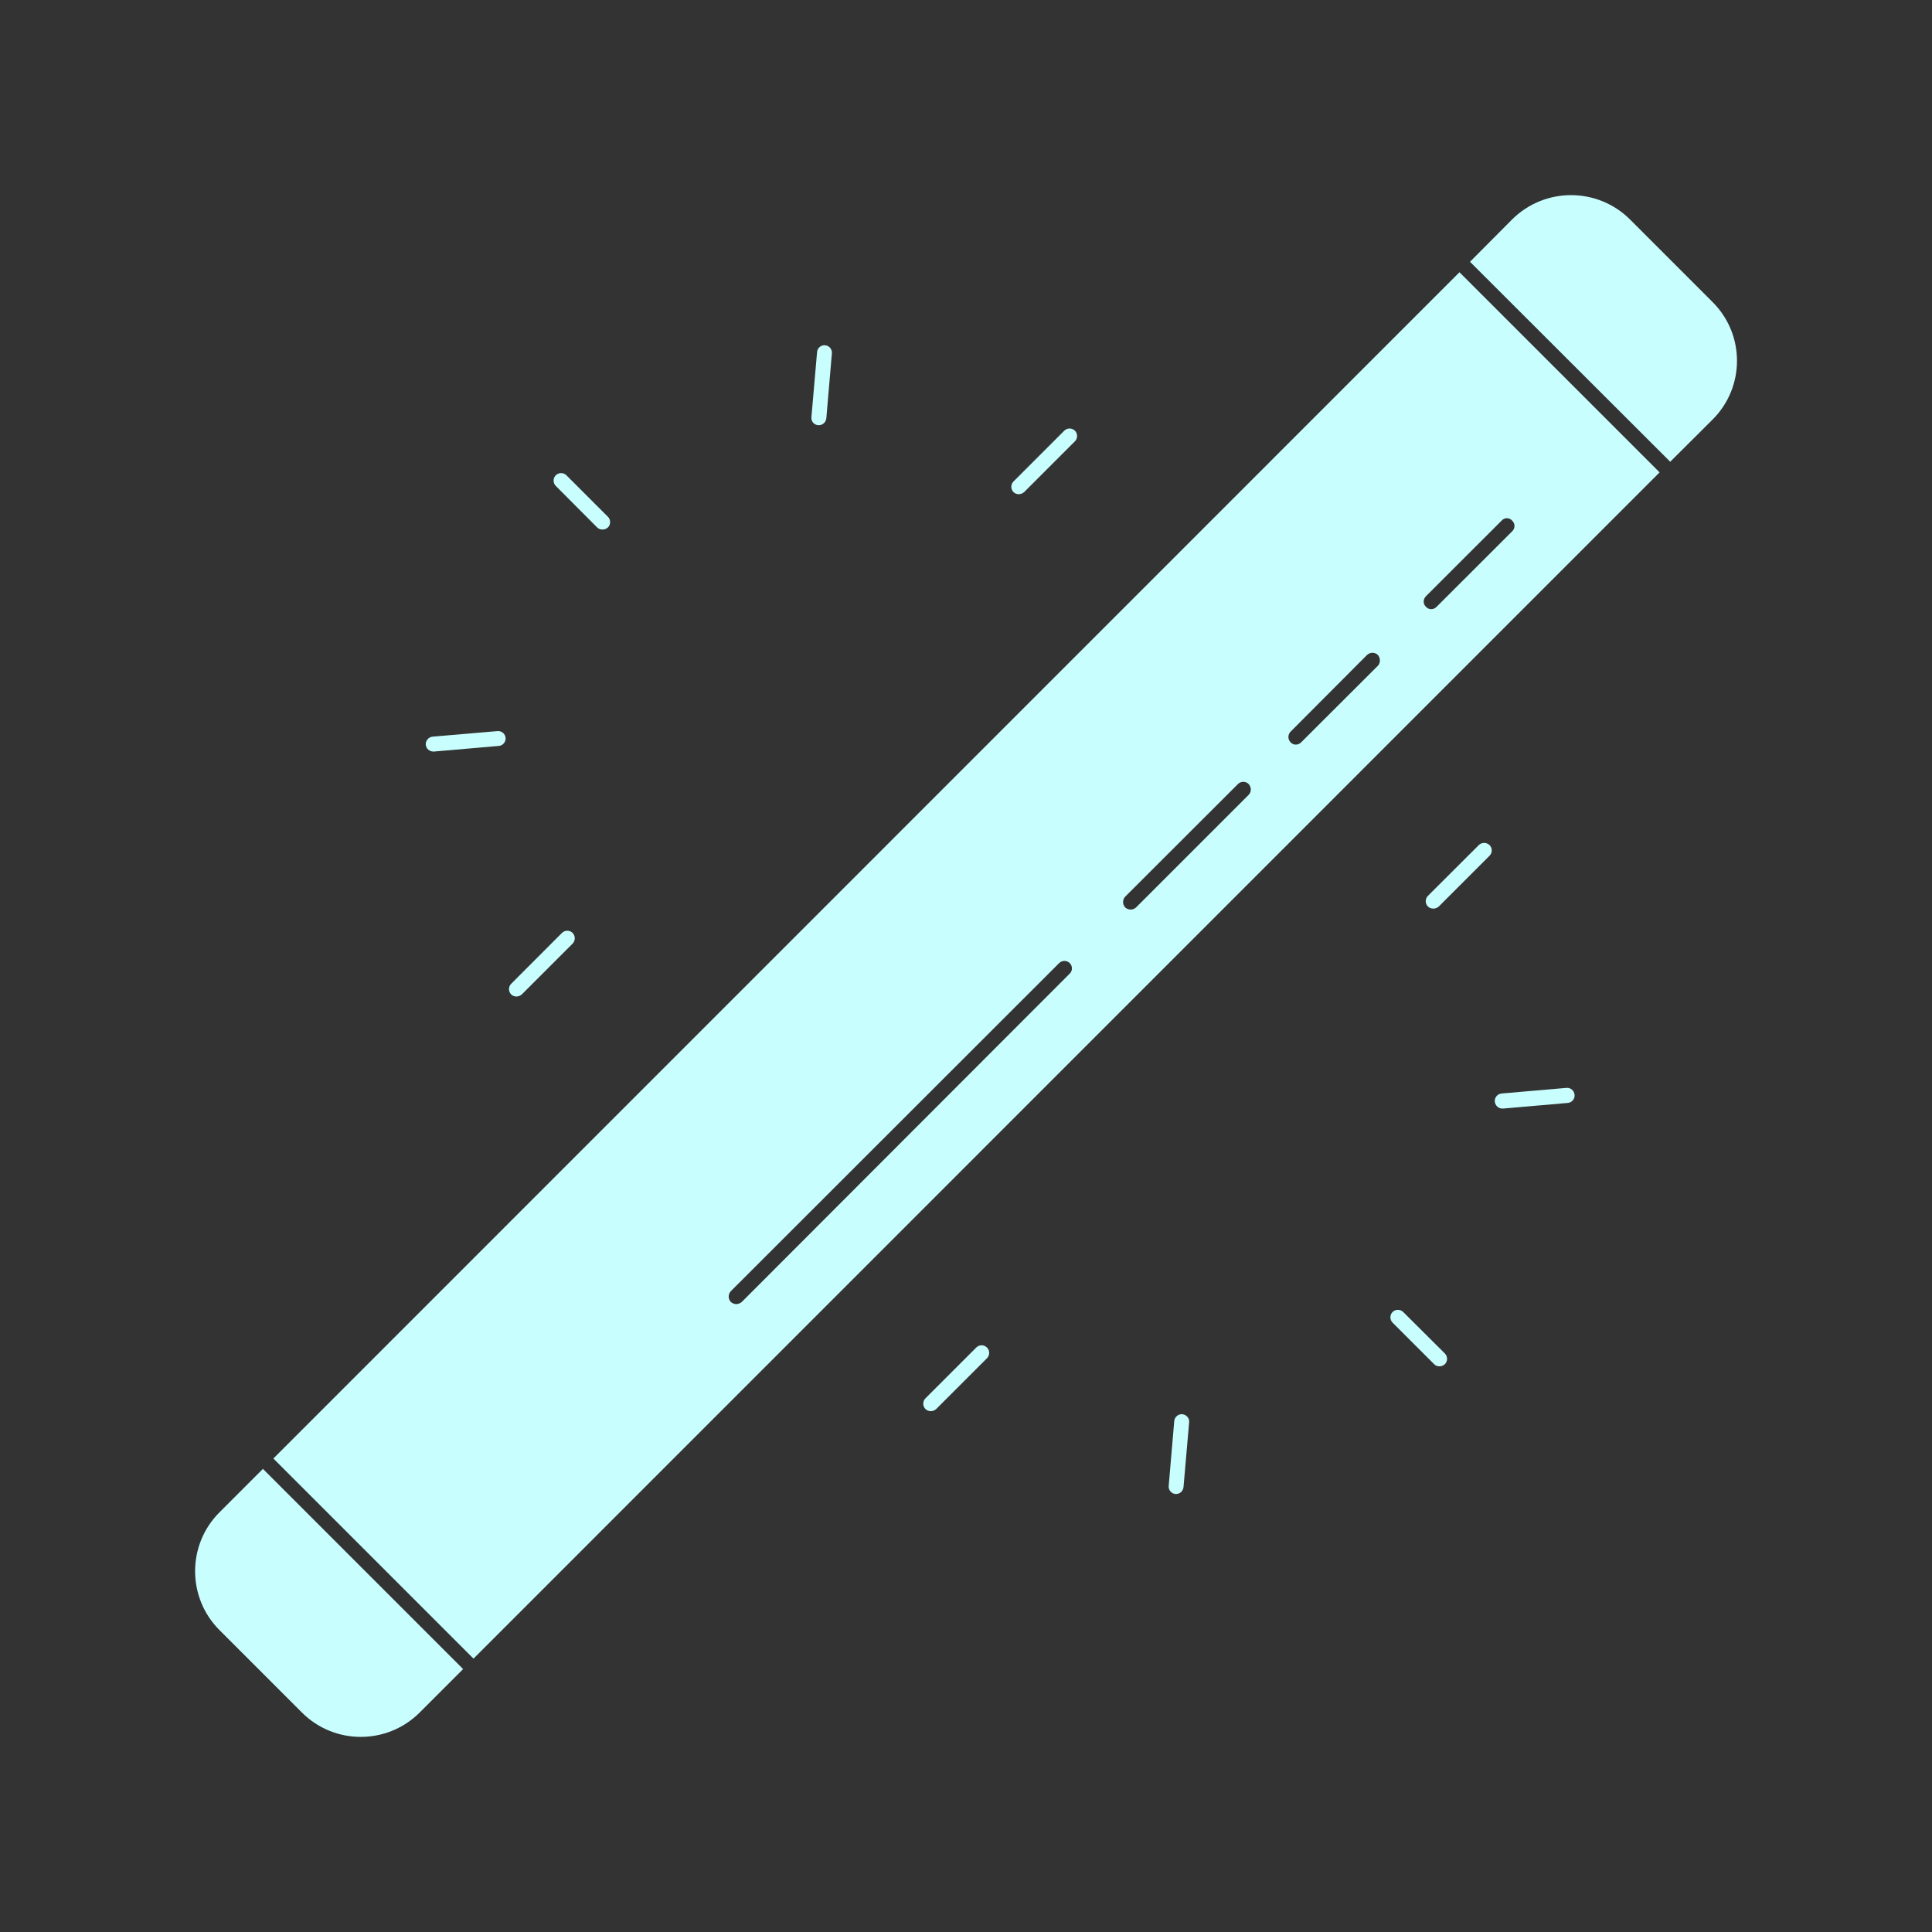 <svg width="24" height="24" viewBox="0 0 24 24" fill="none" xmlns="http://www.w3.org/2000/svg">
<rect x="0" y="0" width="24" height="24" fill="#333333" stroke="none"/>
<path d="M7.418 6.552C7.437 6.571 7.461 6.578 7.485 6.578C7.509 6.578 7.533 6.569 7.552 6.552C7.588 6.516 7.588 6.456 7.552 6.42L7.036 5.904C7 5.868 6.94 5.868 6.904 5.904C6.868 5.94 6.868 6 6.904 6.036L7.418 6.552Z" fill="#C9FEFF"/>
<path d="M6.415 12.379C6.439 12.379 6.463 12.37 6.482 12.353L7.113 11.722C7.149 11.685 7.149 11.626 7.113 11.589C7.077 11.553 7.017 11.553 6.981 11.589L6.35 12.221C6.314 12.257 6.314 12.317 6.35 12.353C6.367 12.37 6.391 12.379 6.415 12.379Z" fill="#C9FEFF"/>
<path d="M12.655 6.139C12.679 6.139 12.703 6.13 12.722 6.113L13.353 5.482C13.389 5.446 13.389 5.386 13.353 5.35C13.317 5.314 13.257 5.314 13.221 5.35L12.59 5.981C12.554 6.017 12.554 6.077 12.59 6.113C12.607 6.13 12.631 6.139 12.655 6.139Z" fill="#C9FEFF"/>
<path d="M10.164 5.282H10.171C10.219 5.282 10.26 5.246 10.265 5.196L10.334 4.39C10.339 4.339 10.301 4.294 10.25 4.289C10.2 4.284 10.154 4.322 10.15 4.373L10.08 5.179C10.073 5.232 10.111 5.278 10.164 5.282Z" fill="#C9FEFF"/>
<path d="M5.383 9.336H5.39L6.197 9.266C6.247 9.262 6.285 9.216 6.281 9.166C6.276 9.115 6.23 9.077 6.18 9.082L5.373 9.151C5.323 9.156 5.285 9.202 5.289 9.252C5.294 9.3 5.335 9.336 5.383 9.336Z" fill="#C9FEFF"/>
<path d="M17.431 16.298C17.395 16.262 17.335 16.262 17.299 16.298C17.263 16.334 17.263 16.394 17.299 16.43L17.815 16.946C17.834 16.966 17.858 16.973 17.882 16.973C17.906 16.973 17.93 16.963 17.949 16.946C17.985 16.91 17.985 16.85 17.949 16.814L17.431 16.298Z" fill="#C9FEFF"/>
<path d="M12.127 16.74L11.496 17.371C11.46 17.407 11.46 17.467 11.496 17.503C11.515 17.522 11.539 17.53 11.563 17.53C11.587 17.53 11.611 17.52 11.63 17.503L12.261 16.872C12.297 16.836 12.297 16.776 12.261 16.74C12.223 16.702 12.165 16.702 12.127 16.74Z" fill="#C9FEFF"/>
<path d="M18.37 10.498L17.738 11.129C17.702 11.165 17.702 11.225 17.738 11.261C17.758 11.28 17.782 11.287 17.806 11.287C17.83 11.287 17.854 11.278 17.873 11.261L18.504 10.63C18.54 10.594 18.54 10.534 18.504 10.498C18.466 10.462 18.406 10.462 18.37 10.498Z" fill="#C9FEFF"/>
<path d="M19.459 13.514L18.653 13.584C18.602 13.589 18.564 13.634 18.569 13.685C18.574 13.733 18.614 13.771 18.662 13.771H18.67L19.476 13.701C19.526 13.697 19.565 13.651 19.56 13.601C19.555 13.548 19.51 13.509 19.459 13.514Z" fill="#C9FEFF"/>
<path d="M14.688 17.568C14.637 17.563 14.592 17.602 14.587 17.652L14.518 18.458C14.513 18.509 14.551 18.554 14.601 18.559H14.609C14.657 18.559 14.697 18.523 14.702 18.473L14.772 17.666C14.777 17.618 14.738 17.573 14.688 17.568Z" fill="#C9FEFF"/>
<path d="M21.273 3.751L20.248 2.726C20.047 2.525 19.78 2.424 19.516 2.424C19.252 2.424 18.986 2.525 18.784 2.726L18.261 3.252L20.748 5.736L21.273 5.213C21.679 4.81 21.679 4.154 21.273 3.751Z" fill="#C9FEFF"/>
<path d="M2.726 18.787C2.323 19.19 2.323 19.846 2.726 20.249L3.751 21.274C4.154 21.677 4.809 21.677 5.213 21.274L5.753 20.734L3.266 18.247L2.726 18.787Z" fill="#C9FEFF"/>
<path d="M3.396 18.118L5.882 20.604L20.616 5.868L18.13 3.382L3.396 18.118ZM13.289 12.094L9.214 16.174C9.194 16.19 9.17 16.2 9.146 16.2C9.122 16.2 9.098 16.19 9.079 16.174C9.043 16.135 9.043 16.078 9.079 16.039L13.157 11.964C13.193 11.928 13.253 11.928 13.289 11.964C13.325 12 13.325 12.06 13.289 12.094ZM15.511 9.874L14.112 11.273C14.093 11.29 14.069 11.299 14.045 11.299C14.021 11.299 13.997 11.29 13.978 11.273C13.942 11.234 13.942 11.177 13.978 11.138L15.379 9.739C15.415 9.703 15.475 9.703 15.511 9.739C15.547 9.78 15.547 9.838 15.511 9.874ZM17.117 8.27L16.164 9.221C16.145 9.24 16.121 9.25 16.097 9.25C16.073 9.25 16.049 9.24 16.032 9.221C15.996 9.185 15.996 9.125 16.032 9.089L16.982 8.136C17.021 8.1 17.078 8.1 17.117 8.136C17.15 8.177 17.15 8.234 17.117 8.27ZM18.785 6.468C18.823 6.504 18.823 6.564 18.785 6.6L17.846 7.538C17.827 7.558 17.803 7.567 17.779 7.567C17.755 7.567 17.731 7.558 17.714 7.538C17.676 7.502 17.676 7.445 17.714 7.406L18.653 6.468C18.689 6.427 18.749 6.427 18.785 6.468Z" fill="#C9FEFF"/>
</svg>
